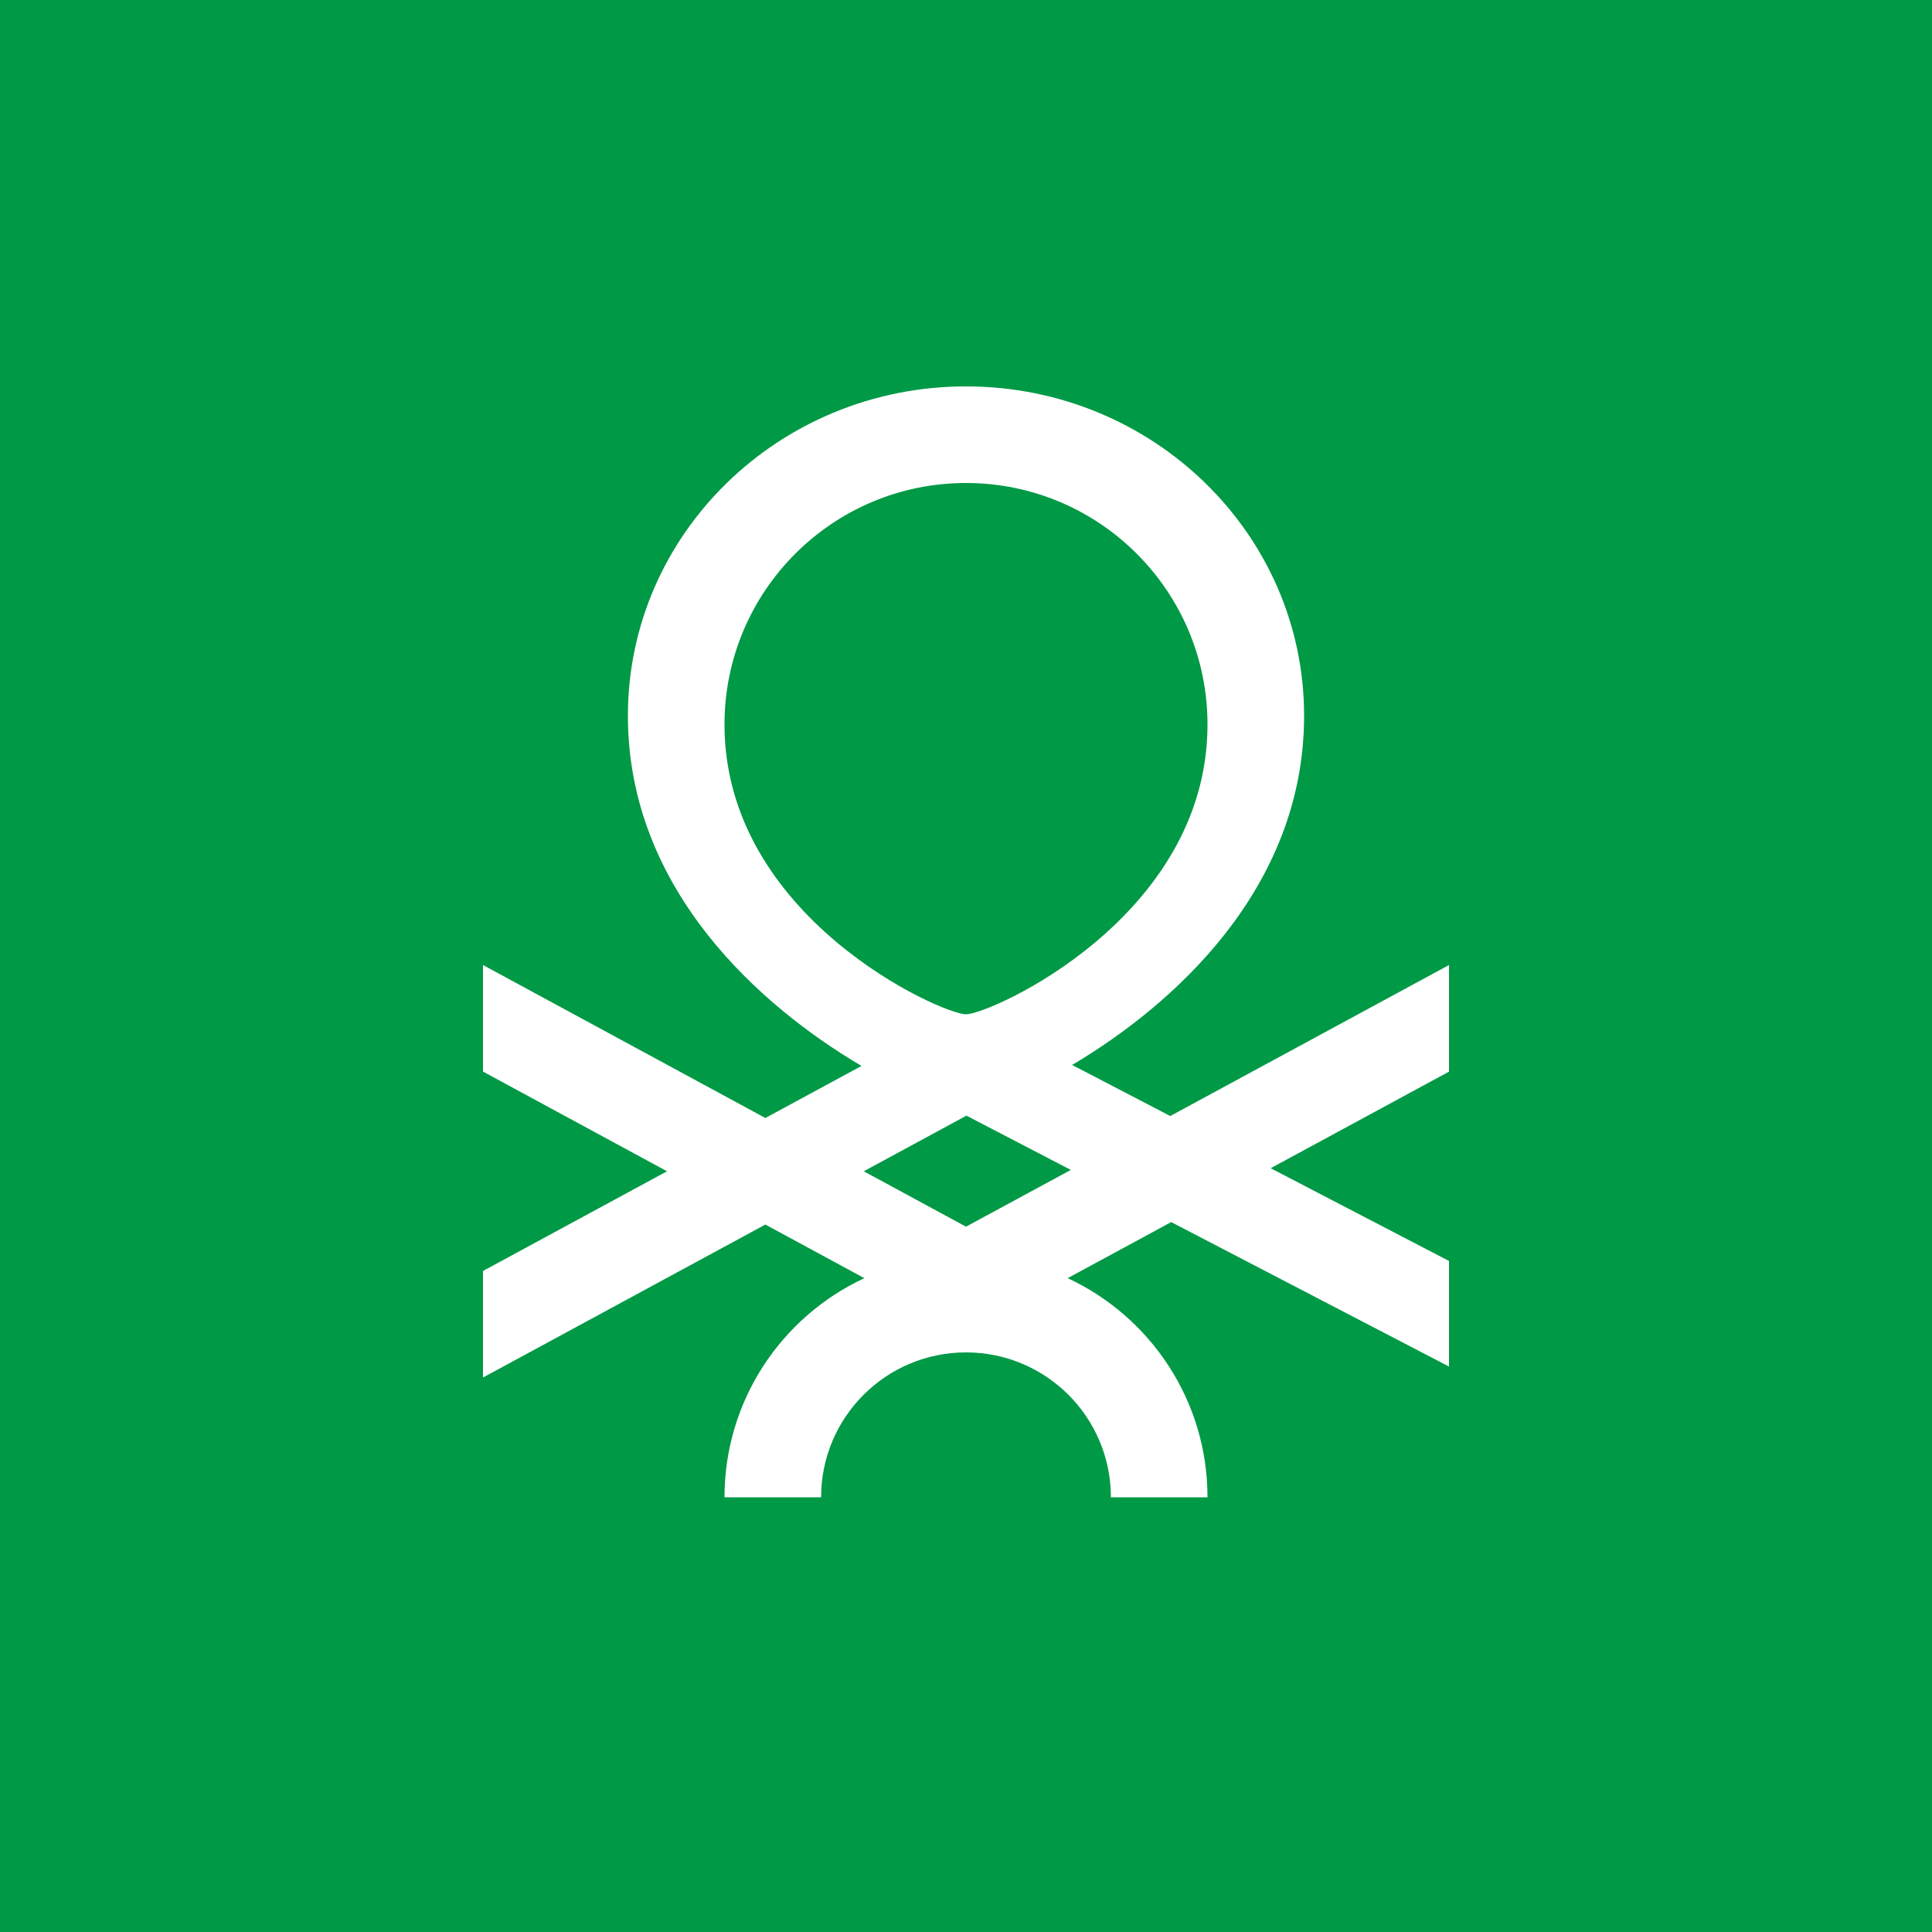 <svg width="40" height="40" viewBox="0 0 40 40" fill="none" xmlns="http://www.w3.org/2000/svg">
<rect width="40" height="40" fill="#009946"/>
<path fill-rule="evenodd" clip-rule="evenodd" d="M22.197 22.049C24.263 20.824 27 18.413 27 14.818C27 11.053 23.866 8 20 8C16.134 8 13 11.053 13 14.818C13 18.433 15.766 20.849 17.837 22.069L15.846 23.147L10 19.98V22.186L13.81 24.25L10 26.314V28.52L15.846 25.353L17.895 26.463C16.186 27.258 15 28.991 15 31H17C17 29.343 18.343 28 20 28C21.657 28 23 29.343 23 31H25C25 28.991 23.814 27.258 22.105 26.463L24.248 25.302L30 28.293V26.107L26.308 24.187L30 22.187V19.98L24.229 23.106L22.197 22.049ZM25 15C25 19 20.5 21 20 21C19.5 21 15 19 15 15C15 12.239 17.239 10 20 10C22.761 10 25 12.239 25 15ZM20 25.397L17.883 24.25L20.009 23.098L22.17 24.222L20 25.397Z" fill="white"/>
</svg>
